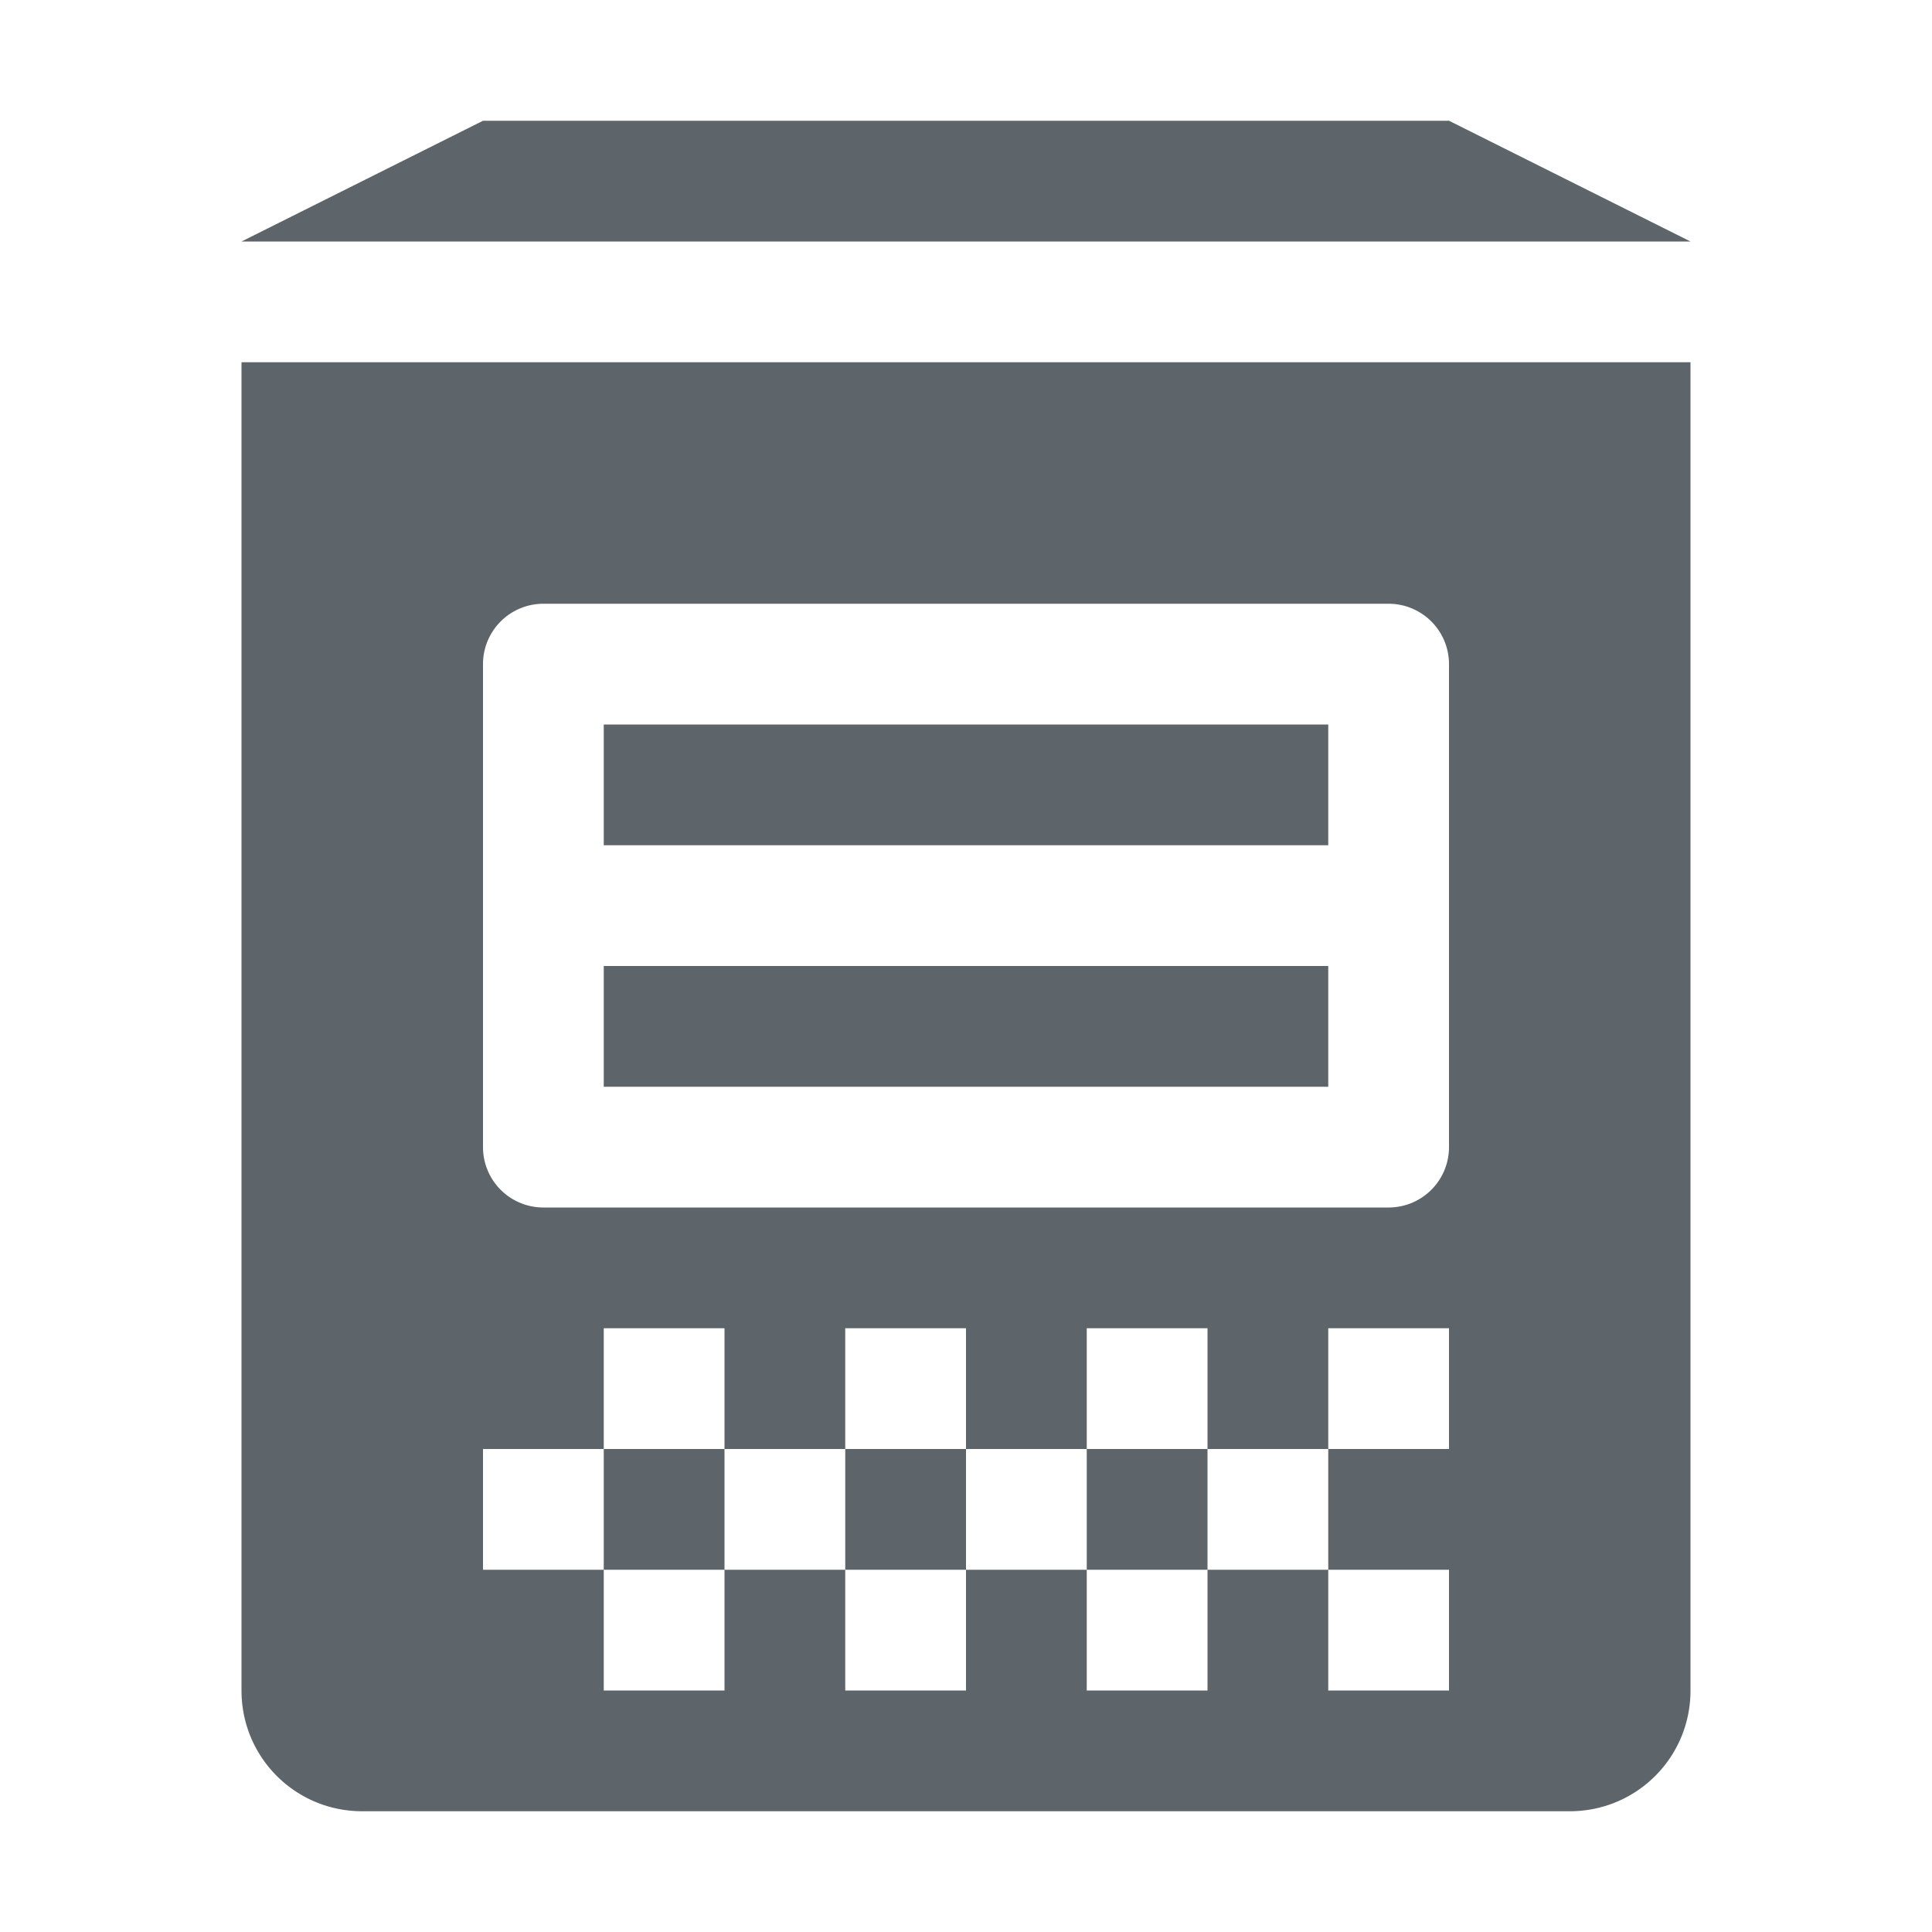 <svg xmlns="http://www.w3.org/2000/svg" width="16" height="16"><defs><style id="current-color-scheme" type="text/css">.ColorScheme-Text{color:#5d656b}</style></defs><path class="ColorScheme-Text" d="M2 3v11c0 .554.446 1 1 1h10c.554 0 1-.446 1-1V3zm2.5 2h7a.5.5 0 0 1 .5.5v4a.5.5 0 0 1-.5.5h-7a.5.5 0 0 1-.5-.5v-4a.5.5 0 0 1 .5-.5zM5 6v1h6V6zm0 2v1h6V8zm0 3h1v1h1v-1h1v1h1v-1h1v1h1v-1h1v1h-1v1h1v1h-1v-1h-1v1H9v-1H8v1H7v-1H6v1H5v-1H4v-1h1zm0 1v1h1v-1zm2 1h1v-1H7zm2 0h1v-1H9z" fill="currentColor"/><path class="ColorScheme-Text" d="M2 2l2-1h8l2 1z" fill="currentColor" fill-rule="evenodd"/></svg>